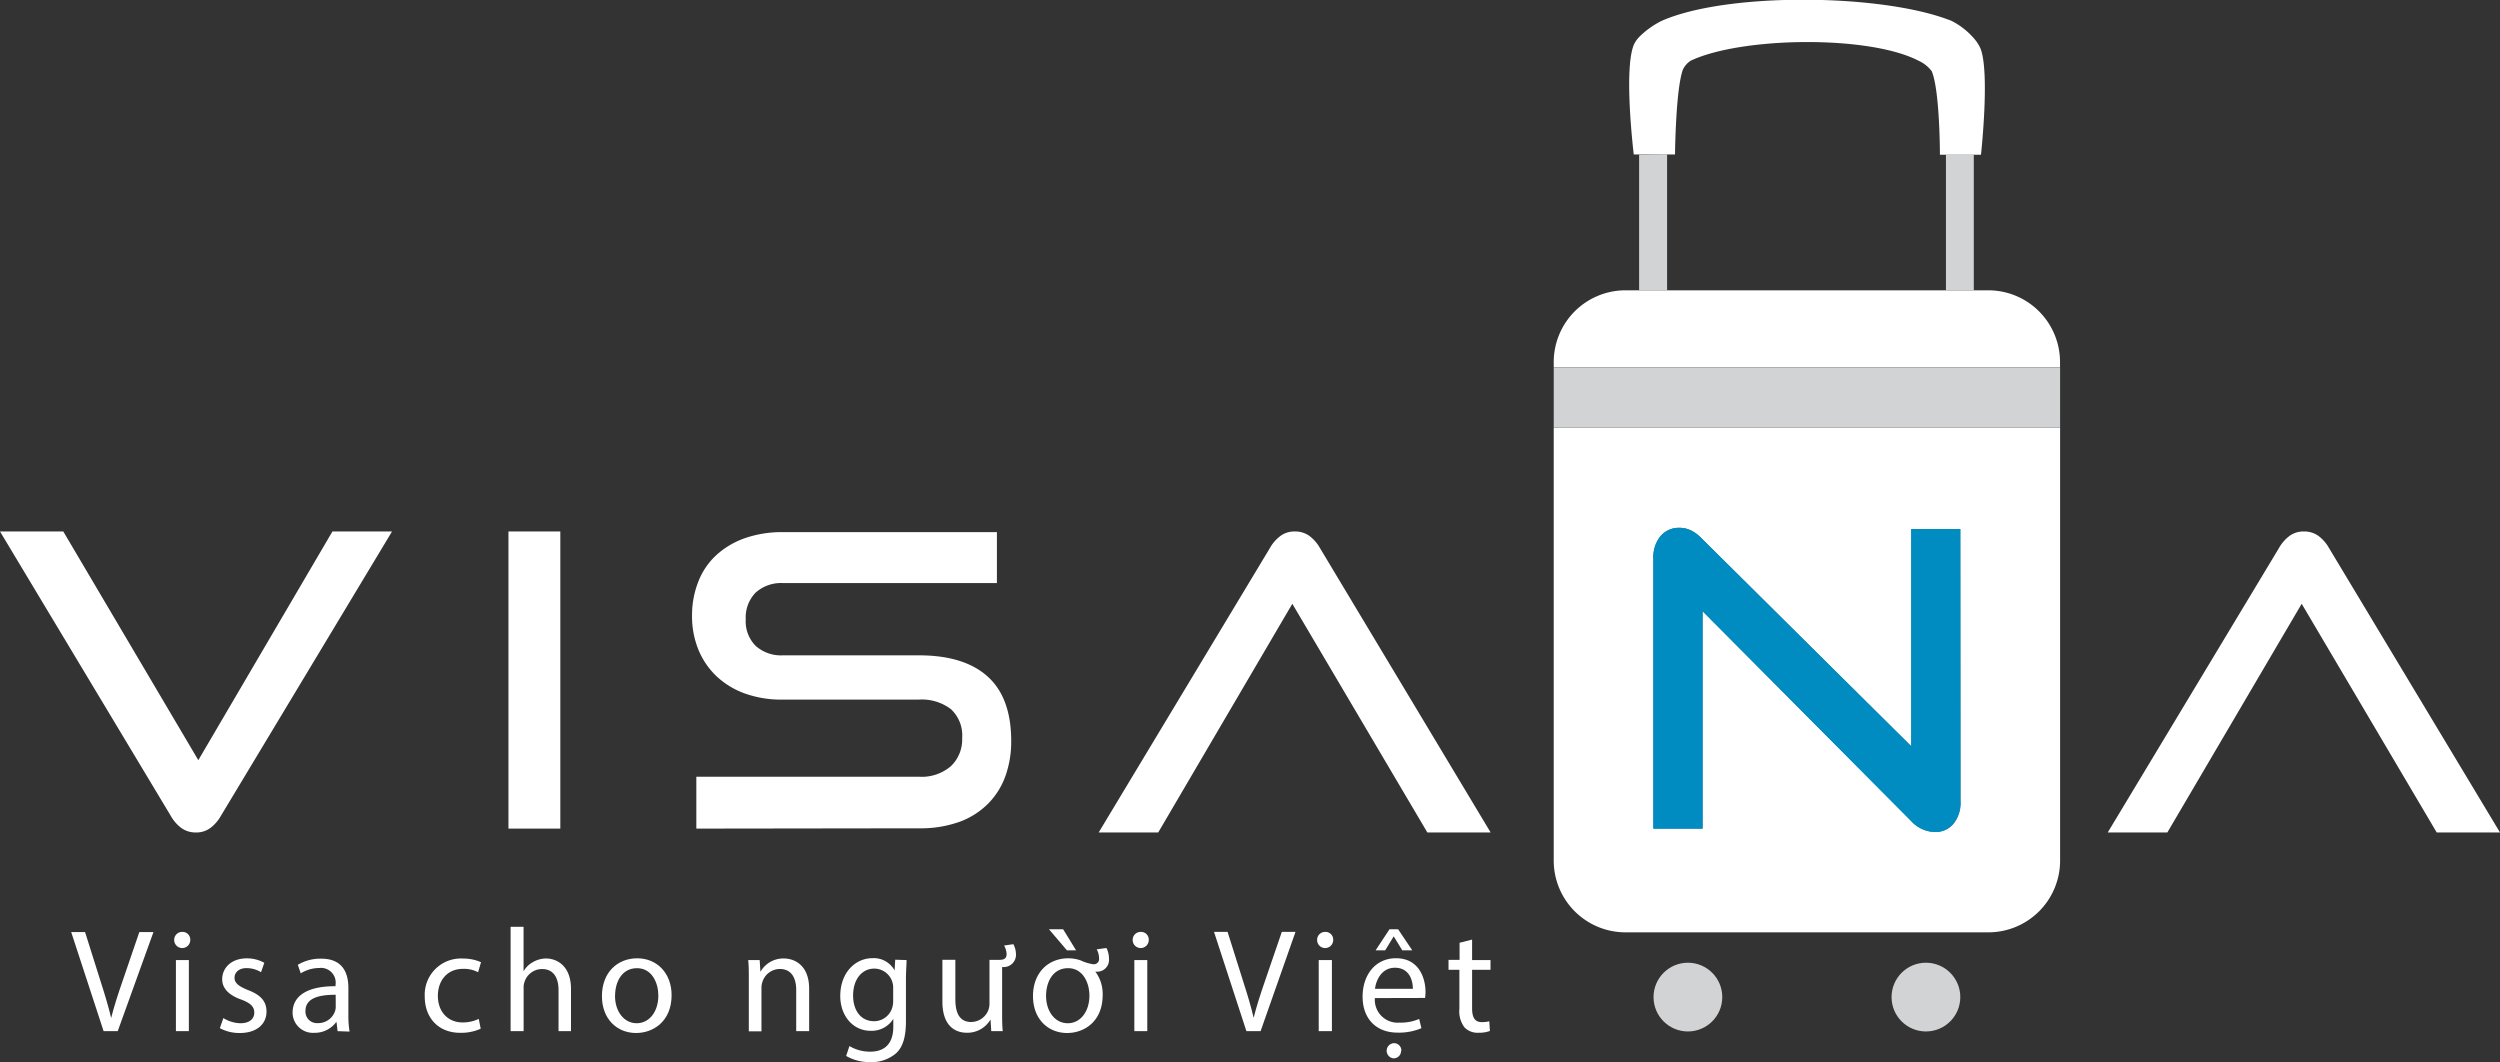 <svg id="Layer_1" data-name="Layer 1" xmlns="http://www.w3.org/2000/svg" viewBox="0 0 407.31 173.05"><rect x="0" y="0" width="407.31" height="173.05" fill="#333333" stroke="none"/><defs><style>.cls-1{fill:#fff;}.cls-2{fill:#008cc1;}.cls-3{fill:#d1d3d4;}</style></defs><title>visana-logo-white</title><path class="cls-1" d="M335.63,59v.84H253.14V59a11.69,11.69,0,0,1,11.68-11.7h59.12A11.69,11.69,0,0,1,335.63,59Z"/><path class="cls-2" d="M319.44,86.19V130.5a5.43,5.43,0,0,1-1.16,3.72,3.78,3.78,0,0,1-3,1.33,5.39,5.39,0,0,1-3.86-1.79l-34-34.2V135h-8V91.05a5.47,5.47,0,0,1,1.16-3.7A3.93,3.93,0,0,1,273.67,86a4.18,4.18,0,0,1,1.79.41,6,6,0,0,1,1.79,1.33l34.14,33.86V86.19Z"/><polygon class="cls-3" points="271.61 25.16 271.61 47.32 267.05 47.32 267.05 25.21 271.61 25.16"/><rect class="cls-3" x="317.04" y="25.21" width="4.54" height="22.1"/><path class="cls-1" d="M253.14,69.65V140.2a11.69,11.69,0,0,0,11.68,11.7h59.12a11.69,11.69,0,0,0,11.7-11.7V69.65Zm66.29,60.85a5.43,5.43,0,0,1-1.16,3.72,3.78,3.78,0,0,1-3,1.33,5.39,5.39,0,0,1-3.86-1.79l-34-34.2V135h-8V91.05a5.47,5.47,0,0,1,1.16-3.7A3.93,3.93,0,0,1,273.67,86a4.18,4.18,0,0,1,1.79.41,6,6,0,0,1,1.79,1.33l34.14,33.86V86.19h8Z"/><rect class="cls-3" x="253.14" y="59.85" width="82.5" height="9.8"/><path class="cls-1" d="M407.31,135.63H397L375,98.37l-21.89,37.26h-9.71l27.88-46.31a6.4,6.4,0,0,1,1.73-2,3.83,3.83,0,0,1,2.33-.73,3.94,3.94,0,0,1,2.4.73,6.4,6.4,0,0,1,1.73,2Z"/><path class="cls-1" d="M0,86.59H10.31l22,37.26L54.16,86.59h9.71L36,132.9a6.44,6.44,0,0,1-1.73,2,3.85,3.85,0,0,1-2.33.73,4,4,0,0,1-2.4-.73,6.42,6.42,0,0,1-1.73-2Z"/><path class="cls-1" d="M242.86,135.63H232.55l-22-37.26L188.7,135.63H179l27.88-46.31a6.42,6.42,0,0,1,1.73-2,3.83,3.83,0,0,1,2.33-.73,3.94,3.94,0,0,1,2.4.73,6.42,6.42,0,0,1,1.73,2Z"/><path class="cls-1" d="M82.84,135V86.59h8.45V135Z"/><path class="cls-1" d="M113.45,135v-8.45h36.26a7.3,7.3,0,0,0,5.22-1.73,6,6,0,0,0,1.83-4.59,5.83,5.83,0,0,0-1.83-4.69,7.82,7.82,0,0,0-5.22-1.56H127.49a17.43,17.43,0,0,1-6.15-1,13.3,13.3,0,0,1-4.66-2.86,12.56,12.56,0,0,1-2.93-4.36,14.49,14.49,0,0,1-1-5.52,14.9,14.9,0,0,1,1-5.42,11.56,11.56,0,0,1,2.86-4.29,13.57,13.57,0,0,1,4.69-2.83,18.4,18.4,0,0,1,6.39-1h34.73V95H127.62a6.2,6.2,0,0,0-4.52,1.56,5.82,5.82,0,0,0-1.6,4.36,5.64,5.64,0,0,0,1.63,4.32,6.2,6.2,0,0,0,4.42,1.53h22.16q7.38,0,11.21,3.46t3.83,10.51a16.63,16.63,0,0,1-.93,5.66,12.21,12.21,0,0,1-2.79,4.49,12.74,12.74,0,0,1-4.69,3,18.79,18.79,0,0,1-6.62,1.06Z"/><path class="cls-2" d="M311.39,86.19v35.39L277.25,87.73a6,6,0,0,0-1.79-1.33,4.18,4.18,0,0,0-1.79-.41,3.93,3.93,0,0,0-3.16,1.37,5.47,5.47,0,0,0-1.16,3.7V135h8V99.56l34,34.2a5.39,5.39,0,0,0,3.86,1.79,3.78,3.78,0,0,0,3-1.33,5.43,5.43,0,0,0,1.16-3.72V86.19Z"/><path class="cls-1" d="M322.75,25.21h-6.69s0-10.48-1.34-13.62a5.61,5.61,0,0,0-2.15-1.7c-8.12-4.21-28.92-3.89-37.11,0a3.54,3.54,0,0,0-1.28,1.46C273,14.6,272.9,25.17,272.9,25.17h-1.16l-4.56,0h-1s-1.68-13.72,0-17.85a4.63,4.63,0,0,1,1-1.41,13.9,13.9,0,0,1,3.56-2.52c.32-.14.65-.28,1-.41,11-4.21,34.46-3.89,45.44.13.26.09.51.18.75.28a12,12,0,0,1,3.79,3,6,6,0,0,1,1,1.64C324.19,12.12,322.75,25.21,322.75,25.21Z"/><circle class="cls-3" cx="275" cy="162.45" r="5.6"/><circle class="cls-3" cx="313.78" cy="162.45" r="5.6"/><path class="cls-1" d="M16.88,168,11.6,151.86h2.26l2.52,8c.7,2.18,1.3,4.15,1.73,6h0c.46-1.87,1.13-3.91,1.85-6l2.74-8H25L19.18,168Z"/><path class="cls-1" d="M31,153.15a1.31,1.31,0,0,1-2.62,0,1.29,1.29,0,0,1,1.32-1.32A1.25,1.25,0,0,1,31,153.15ZM28.66,168V156.42h2.11V168Z"/><path class="cls-1" d="M36.39,165.87a5.53,5.53,0,0,0,2.78.84c1.54,0,2.26-.77,2.26-1.73s-.6-1.56-2.16-2.14c-2.09-.74-3.07-1.9-3.07-3.29,0-1.87,1.51-3.41,4-3.41a5.81,5.81,0,0,1,2.86.72l-.53,1.54a4.51,4.51,0,0,0-2.38-.67c-1.25,0-1.94.72-1.94,1.58s.7,1.39,2.21,2c2,.77,3,1.78,3,3.51,0,2-1.58,3.48-4.34,3.48a6.62,6.62,0,0,1-3.26-.79Z"/><path class="cls-1" d="M55,168l-.17-1.46h-.07a4.33,4.33,0,0,1-3.55,1.73A3.31,3.31,0,0,1,47.67,165c0-2.81,2.5-4.35,7-4.32v-.24A2.4,2.4,0,0,0,52,157.71a5.78,5.78,0,0,0-3,.87l-.48-1.39a7.2,7.2,0,0,1,3.82-1c3.55,0,4.42,2.42,4.42,4.75v4.34a16.32,16.32,0,0,0,.19,2.79Zm-.31-5.93c-2.3,0-4.92.36-4.92,2.62a1.87,1.87,0,0,0,2,2,2.89,2.89,0,0,0,2.81-1.94,2.21,2.21,0,0,0,.12-.67Z"/><path class="cls-1" d="M78.32,167.6a7.76,7.76,0,0,1-3.34.67c-3.5,0-5.78-2.38-5.78-5.93a5.9,5.9,0,0,1,6.24-6.17,7.08,7.08,0,0,1,2.93.6l-.48,1.63a4.88,4.88,0,0,0-2.45-.55c-2.66,0-4.1,2-4.1,4.39,0,2.69,1.73,4.34,4,4.34A6,6,0,0,0,78,166Z"/><path class="cls-1" d="M83.19,151H85.3v7.25h0a3.91,3.91,0,0,1,1.51-1.49,4.33,4.33,0,0,1,2.16-.6c1.56,0,4.06,1,4.06,5V168H91v-6.67c0-1.87-.7-3.45-2.69-3.45A3,3,0,0,0,85.45,160a2.56,2.56,0,0,0-.14,1v7H83.19Z"/><path class="cls-1" d="M109.42,162.13c0,4.29-3,6.17-5.78,6.17-3.14,0-5.57-2.3-5.57-6,0-3.89,2.54-6.17,5.76-6.17S109.42,158.58,109.42,162.13Zm-9.22.12c0,2.54,1.46,4.46,3.53,4.46s3.53-1.9,3.53-4.51c0-2-1-4.46-3.48-4.46S100.21,160,100.21,162.25Z"/><path class="cls-1" d="M122,159.56c0-1.2,0-2.19-.1-3.14h1.87l.12,1.92h0a4.27,4.27,0,0,1,3.84-2.18c1.61,0,4.1,1,4.1,4.94V168h-2.11v-6.7c0-1.87-.7-3.43-2.69-3.43a3,3,0,0,0-2.83,2.16,3,3,0,0,0-.14,1v7H122Z"/><path class="cls-1" d="M147.7,156.42c0,.84-.1,1.78-.1,3.19v6.74c0,2.66-.53,4.3-1.66,5.3a6.15,6.15,0,0,1-4.22,1.39,7.49,7.49,0,0,1-3.86-1l.53-1.61a6.55,6.55,0,0,0,3.41.91c2.16,0,3.74-1.13,3.74-4.06V166h0a4.14,4.14,0,0,1-3.7,1.94c-2.88,0-4.94-2.45-4.94-5.66,0-3.94,2.57-6.17,5.23-6.17a3.86,3.86,0,0,1,3.62,2h0l.1-1.75ZM145.52,161a3.09,3.09,0,0,0-3.07-3.19c-2,0-3.46,1.71-3.46,4.39,0,2.28,1.15,4.18,3.43,4.18a3.09,3.09,0,0,0,2.93-2.16,3.71,3.71,0,0,0,.17-1.13Z"/><path class="cls-1" d="M165.1,153.83a3.61,3.61,0,0,1,.43,1.73,2,2,0,0,1-2,2l-.26,0v7.27c0,1.2,0,2.26.1,3.17h-1.87l-.12-1.9h0a4.37,4.37,0,0,1-3.84,2.16c-1.82,0-4-1-4-5.09v-6.79h2.11v6.43c0,2.21.67,3.7,2.59,3.7a3.05,3.05,0,0,0,2.78-1.92,3.09,3.09,0,0,0,.19-1.08v-7.13h1.66c.84,0,1.13-.34,1.13-.94a3,3,0,0,0-.41-1.39Z"/><path class="cls-1" d="M180.27,154.45a4,4,0,0,1,.41,1.75,1.93,1.93,0,0,1-2.23,2.09,6.07,6.07,0,0,1,1.2,3.84c0,4.29-3,6.17-5.78,6.17-3.14,0-5.57-2.3-5.57-6,0-3.89,2.54-6.17,5.76-6.17a6.07,6.07,0,0,1,2,.34,7.26,7.26,0,0,0,2,.62.86.86,0,0,0,1-1,3,3,0,0,0-.38-1.42Zm-9.84,7.8c0,2.54,1.46,4.46,3.53,4.46s3.53-1.9,3.53-4.51c0-2-1-4.46-3.48-4.46S170.43,160,170.43,162.25Zm2.78-10.85,2.11,3.43h-1.49l-2.93-3.43Z"/><path class="cls-1" d="M187.16,153.15a1.31,1.31,0,0,1-2.62,0,1.29,1.29,0,0,1,1.32-1.32A1.25,1.25,0,0,1,187.16,153.15ZM184.81,168V156.42h2.11V168Z"/><path class="cls-1" d="M203.07,168l-5.28-16.18H200l2.52,8c.7,2.18,1.3,4.15,1.73,6h0c.46-1.87,1.13-3.91,1.85-6l2.74-8h2.23L205.38,168Z"/><path class="cls-1" d="M217.21,153.15a1.31,1.31,0,0,1-2.62,0,1.29,1.29,0,0,1,1.32-1.32A1.25,1.25,0,0,1,217.21,153.15ZM214.85,168V156.42H217V168Z"/><path class="cls-1" d="M224,162.61a3.72,3.72,0,0,0,4,4,7.64,7.64,0,0,0,3.22-.6l.36,1.51a9.42,9.42,0,0,1-3.87.72c-3.58,0-5.71-2.35-5.71-5.86s2.06-6.26,5.45-6.26c3.79,0,4.8,3.34,4.8,5.47a8,8,0,0,1-.07,1Zm6.19-1.51c0-1.34-.55-3.43-2.93-3.43-2.14,0-3.07,2-3.24,3.43Zm-2.4-9.7,2.3,3.43h-1.63l-1.39-2.28h0l-1.39,2.28h-1.56l2.26-3.43Zm.48,19.78a1.21,1.21,0,0,1-1.22,1.25,1.24,1.24,0,0,1,0-2.47A1.2,1.2,0,0,1,228.32,171.18Z"/><path class="cls-1" d="M239.84,153.08v3.34h3V158h-3v6.27c0,1.44.41,2.26,1.58,2.26a4.68,4.68,0,0,0,1.22-.14l.1,1.58a5.17,5.17,0,0,1-1.87.29,2.93,2.93,0,0,1-2.28-.89,4.31,4.31,0,0,1-.82-3V158H236v-1.61h1.8v-2.79Z"/></svg>